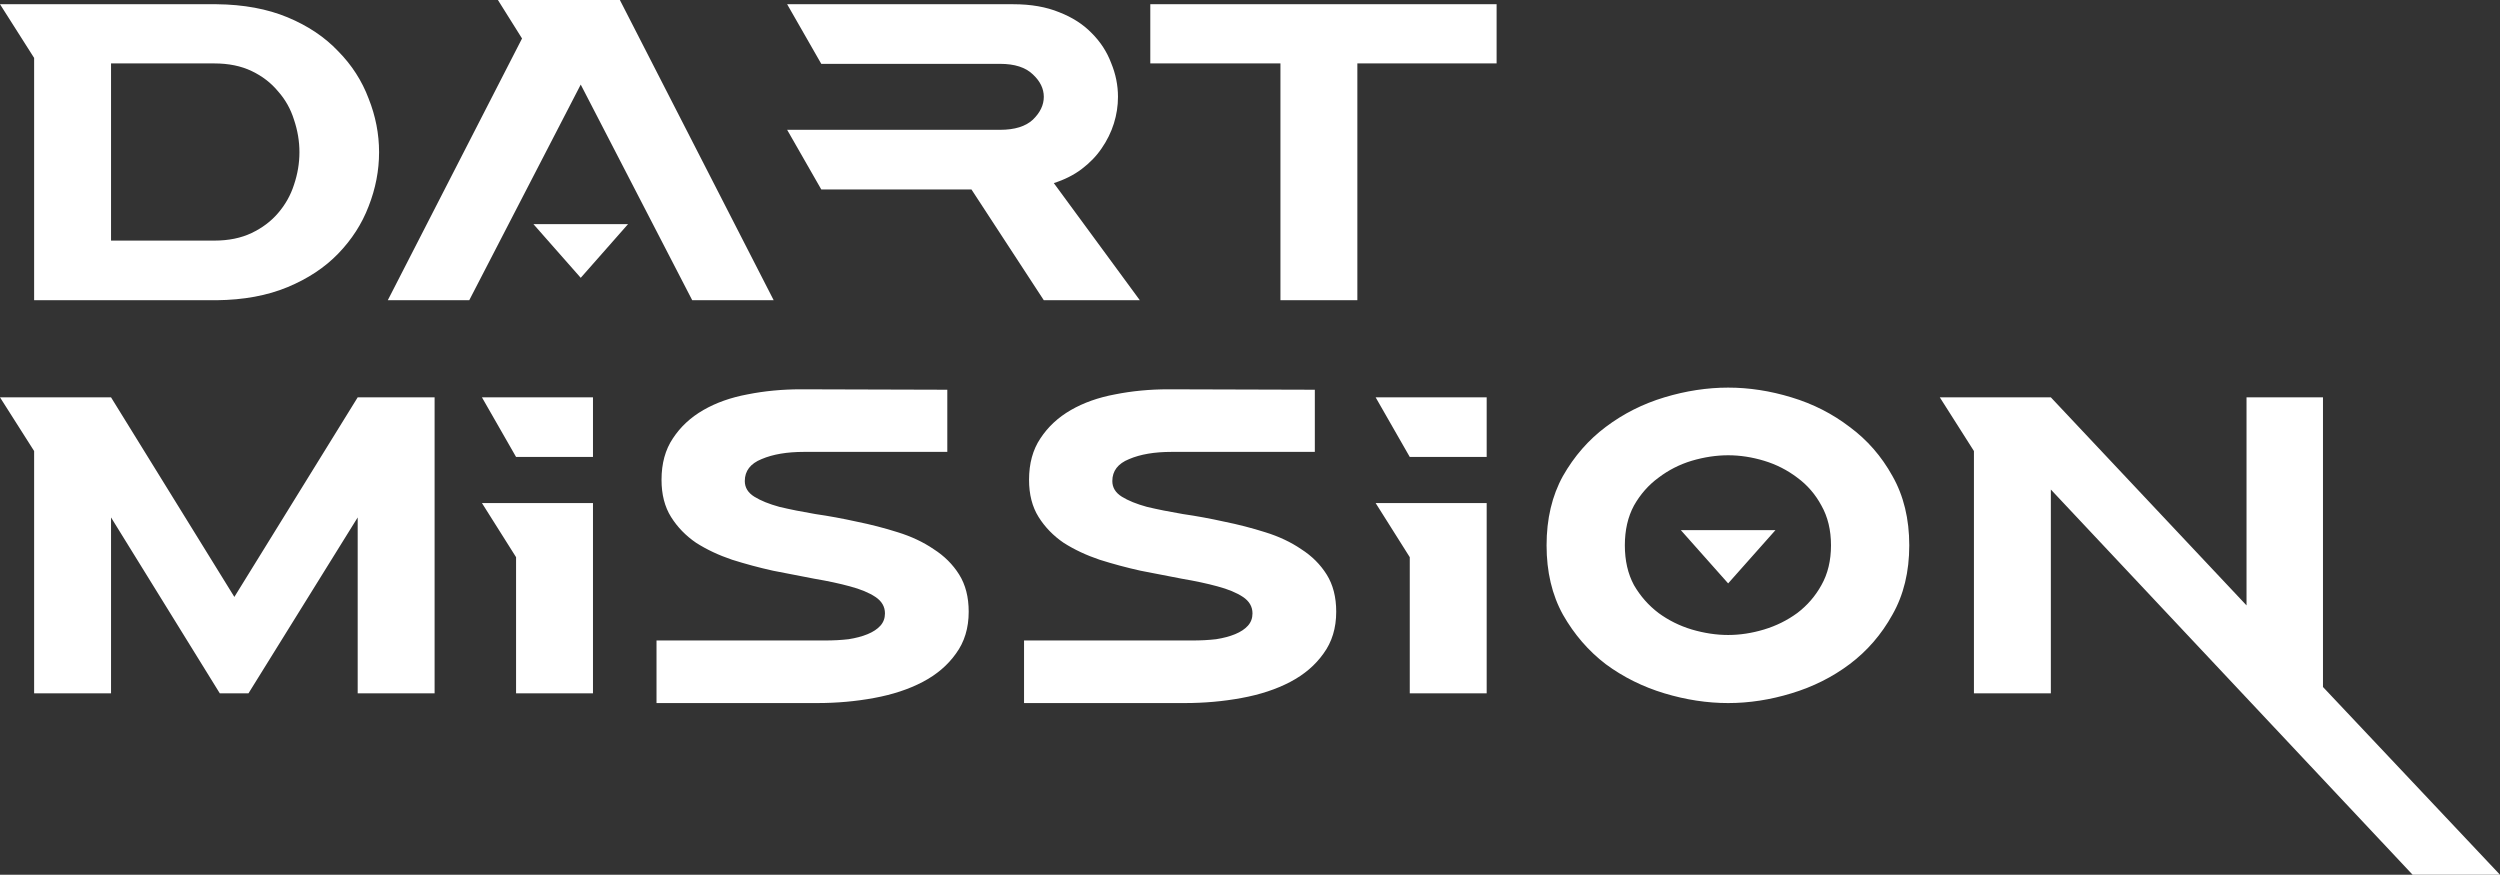 <svg width="483" height="169" viewBox="0 0 483 169" fill="none" xmlns="http://www.w3.org/2000/svg">
<rect x="0" y="0" width="483" height="169" fill="#333333" stroke="none"/>
<path d="M41.85 0.817C47.066 0.871 51.638 1.716 55.565 3.349C59.492 4.983 62.745 7.162 65.324 9.885C67.962 12.554 69.925 15.604 71.215 19.035C72.563 22.412 73.237 25.87 73.237 29.41C73.237 32.95 72.563 36.436 71.215 39.867C69.925 43.244 67.962 46.294 65.324 49.017C62.745 51.686 59.492 53.837 55.565 55.471C51.638 57.105 47.066 57.949 41.85 58.004H6.594V11.192L0 0.817H6.594H41.85ZM21.452 46.484H41.41C44.165 46.484 46.568 45.994 48.619 45.014C50.671 44.034 52.371 42.754 53.719 41.174C55.125 39.54 56.151 37.716 56.796 35.701C57.499 33.631 57.851 31.534 57.851 29.41C57.851 27.286 57.499 25.189 56.796 23.12C56.151 21.05 55.125 19.226 53.719 17.646C52.371 16.012 50.671 14.705 48.619 13.725C46.568 12.744 44.165 12.254 41.41 12.254H21.452V46.484ZM119.759 0L149.476 58.004H133.738L112.198 16.339L90.658 58.004H74.92L100.857 7.434L96.197 0H119.759ZM121.342 43.298L112.198 53.674L103.055 43.298H121.342ZM158.67 36.599L152.076 25.08H193.222C196.036 25.08 198.146 24.427 199.553 23.12C200.959 21.758 201.663 20.288 201.663 18.708C201.663 17.129 200.959 15.685 199.553 14.378C198.146 13.017 196.036 12.336 193.222 12.336H158.67L152.076 0.817H195.772C199.172 0.817 202.132 1.334 204.652 2.369C207.172 3.349 209.253 4.684 210.894 6.372C212.594 8.061 213.854 9.994 214.675 12.173C215.554 14.297 215.994 16.475 215.994 18.708C215.994 20.451 215.73 22.167 215.202 23.855C214.675 25.543 213.883 27.15 212.828 28.675C211.832 30.145 210.543 31.48 208.96 32.678C207.436 33.822 205.648 34.72 203.597 35.374L220.214 58.004H201.663L187.683 36.599H158.67ZM289.144 0.817V12.254H262.241V58.004H247.382V12.254H222.237V0.817H289.144Z" fill="white"/>
<path d="M0 76.766H21.452L45.278 115.326L69.105 76.766H83.964V133.953H69.105V99.968L48.004 133.953H42.465L21.452 99.968V133.953H6.594V87.141L0 76.766ZM114.563 76.766V88.285H99.705L93.111 76.766H114.563ZM93.111 97.19H114.563V133.953H99.705V107.647L93.111 97.19ZM183.019 87.305H155.325C152.042 87.305 149.317 87.768 147.148 88.694C144.98 89.565 143.895 90.981 143.895 92.942C143.895 94.194 144.511 95.202 145.742 95.965C146.972 96.727 148.584 97.38 150.577 97.925C152.629 98.415 154.944 98.878 157.523 99.314C160.16 99.695 162.827 100.185 165.523 100.785C168.22 101.329 170.857 102.01 173.436 102.827C176.074 103.644 178.389 104.733 180.382 106.095C182.433 107.402 184.074 109.036 185.305 110.996C186.536 112.957 187.152 115.353 187.152 118.186C187.152 121.344 186.331 124.04 184.69 126.273C183.107 128.506 180.968 130.331 178.272 131.747C175.576 133.163 172.44 134.198 168.864 134.851C165.348 135.505 161.684 135.832 157.874 135.832H126.839V123.741H159.369C161.01 123.741 162.534 123.659 163.941 123.496C165.348 123.278 166.578 122.951 167.633 122.515C168.688 122.08 169.509 121.535 170.095 120.882C170.681 120.228 170.974 119.438 170.974 118.512C170.974 117.205 170.359 116.143 169.128 115.326C167.897 114.509 166.256 113.828 164.205 113.284C162.212 112.739 159.926 112.249 157.347 111.813C154.768 111.323 152.101 110.806 149.346 110.261C146.65 109.662 144.013 108.954 141.434 108.137C138.855 107.266 136.539 106.176 134.488 104.869C132.495 103.508 130.883 101.847 129.652 99.886C128.421 97.925 127.806 95.529 127.806 92.697C127.806 89.538 128.539 86.869 130.004 84.691C131.469 82.458 133.433 80.633 135.895 79.217C138.356 77.801 141.199 76.793 144.423 76.194C147.705 75.541 151.134 75.214 154.709 75.214L183.019 75.296V87.305ZM254.025 87.305H226.331C223.048 87.305 220.323 87.768 218.154 88.694C215.985 89.565 214.901 90.981 214.901 92.942C214.901 94.194 215.517 95.202 216.747 95.965C217.978 96.727 219.59 97.38 221.583 97.925C223.634 98.415 225.95 98.878 228.529 99.314C231.166 99.695 233.833 100.185 236.529 100.785C239.225 101.329 241.863 102.01 244.442 102.827C247.08 103.644 249.395 104.733 251.388 106.095C253.439 107.402 255.08 109.036 256.311 110.996C257.542 112.957 258.157 115.353 258.157 118.186C258.157 121.344 257.337 124.04 255.696 126.273C254.113 128.506 251.974 130.331 249.277 131.747C246.581 133.163 243.446 134.198 239.87 134.851C236.353 135.505 232.69 135.832 228.88 135.832H197.845V123.741H230.375C232.016 123.741 233.54 123.659 234.947 123.496C236.353 123.278 237.584 122.951 238.639 122.515C239.694 122.08 240.515 121.535 241.101 120.882C241.687 120.228 241.98 119.438 241.98 118.512C241.98 117.205 241.365 116.143 240.134 115.326C238.903 114.509 237.262 113.828 235.21 113.284C233.218 112.739 230.932 112.249 228.353 111.813C225.774 111.323 223.107 110.806 220.352 110.261C217.656 109.662 215.018 108.954 212.439 108.137C209.86 107.266 207.545 106.176 205.494 104.869C203.501 103.508 201.889 101.847 200.658 99.886C199.427 97.925 198.812 95.529 198.812 92.697C198.812 89.538 199.545 86.869 201.01 84.691C202.475 82.458 204.439 80.633 206.9 79.217C209.362 77.801 212.205 76.793 215.429 76.194C218.711 75.541 222.14 75.214 225.715 75.214L254.025 75.296V87.305ZM287.226 76.766V88.285H272.367L265.773 76.766H287.226ZM265.773 97.19H287.226V133.953H272.367V107.647L265.773 97.19ZM368.87 105.359C368.87 110.479 367.785 114.945 365.617 118.757C363.507 122.57 360.752 125.756 357.352 128.316C354.011 130.821 350.26 132.7 346.099 133.953C341.996 135.205 337.922 135.832 333.878 135.832C329.834 135.832 325.731 135.205 321.569 133.953C317.408 132.7 313.627 130.821 310.228 128.316C306.887 125.756 304.132 122.57 301.963 118.757C299.853 114.945 298.798 110.479 298.798 105.359C298.798 100.24 299.853 95.774 301.963 91.961C304.132 88.149 306.887 84.99 310.228 82.485C313.627 79.925 317.408 78.019 321.569 76.766C325.731 75.513 329.834 74.887 333.878 74.887C337.922 74.887 341.996 75.513 346.099 76.766C350.26 78.019 354.011 79.925 357.352 82.485C360.752 84.99 363.507 88.149 365.617 91.961C367.785 95.774 368.87 100.24 368.87 105.359ZM353.748 105.359C353.748 102.418 353.132 99.859 351.901 97.68C350.729 95.502 349.176 93.704 347.242 92.288C345.307 90.818 343.168 89.728 340.823 89.02C338.479 88.312 336.164 87.958 333.878 87.958C331.592 87.958 329.247 88.312 326.844 89.02C324.5 89.728 322.36 90.818 320.426 92.288C318.492 93.704 316.909 95.502 315.679 97.68C314.506 99.859 313.92 102.418 313.92 105.359C313.92 108.3 314.506 110.86 315.679 113.039C316.909 115.163 318.492 116.96 320.426 118.431C322.36 119.847 324.5 120.909 326.844 121.617C329.247 122.325 331.592 122.679 333.878 122.679C336.164 122.679 338.479 122.325 340.823 121.617C343.168 120.909 345.307 119.847 347.242 118.431C349.176 116.96 350.729 115.163 351.901 113.039C353.132 110.86 353.748 108.3 353.748 105.359ZM324.734 102.418H343.021L333.878 112.712L324.734 102.418ZM434.029 76.766H448.799V132.727L483 169H466.119L396.224 94.576V133.953H381.365V87.141L374.771 76.766H396.224L434.029 116.96V76.766Z" fill="white"/>
</svg>
